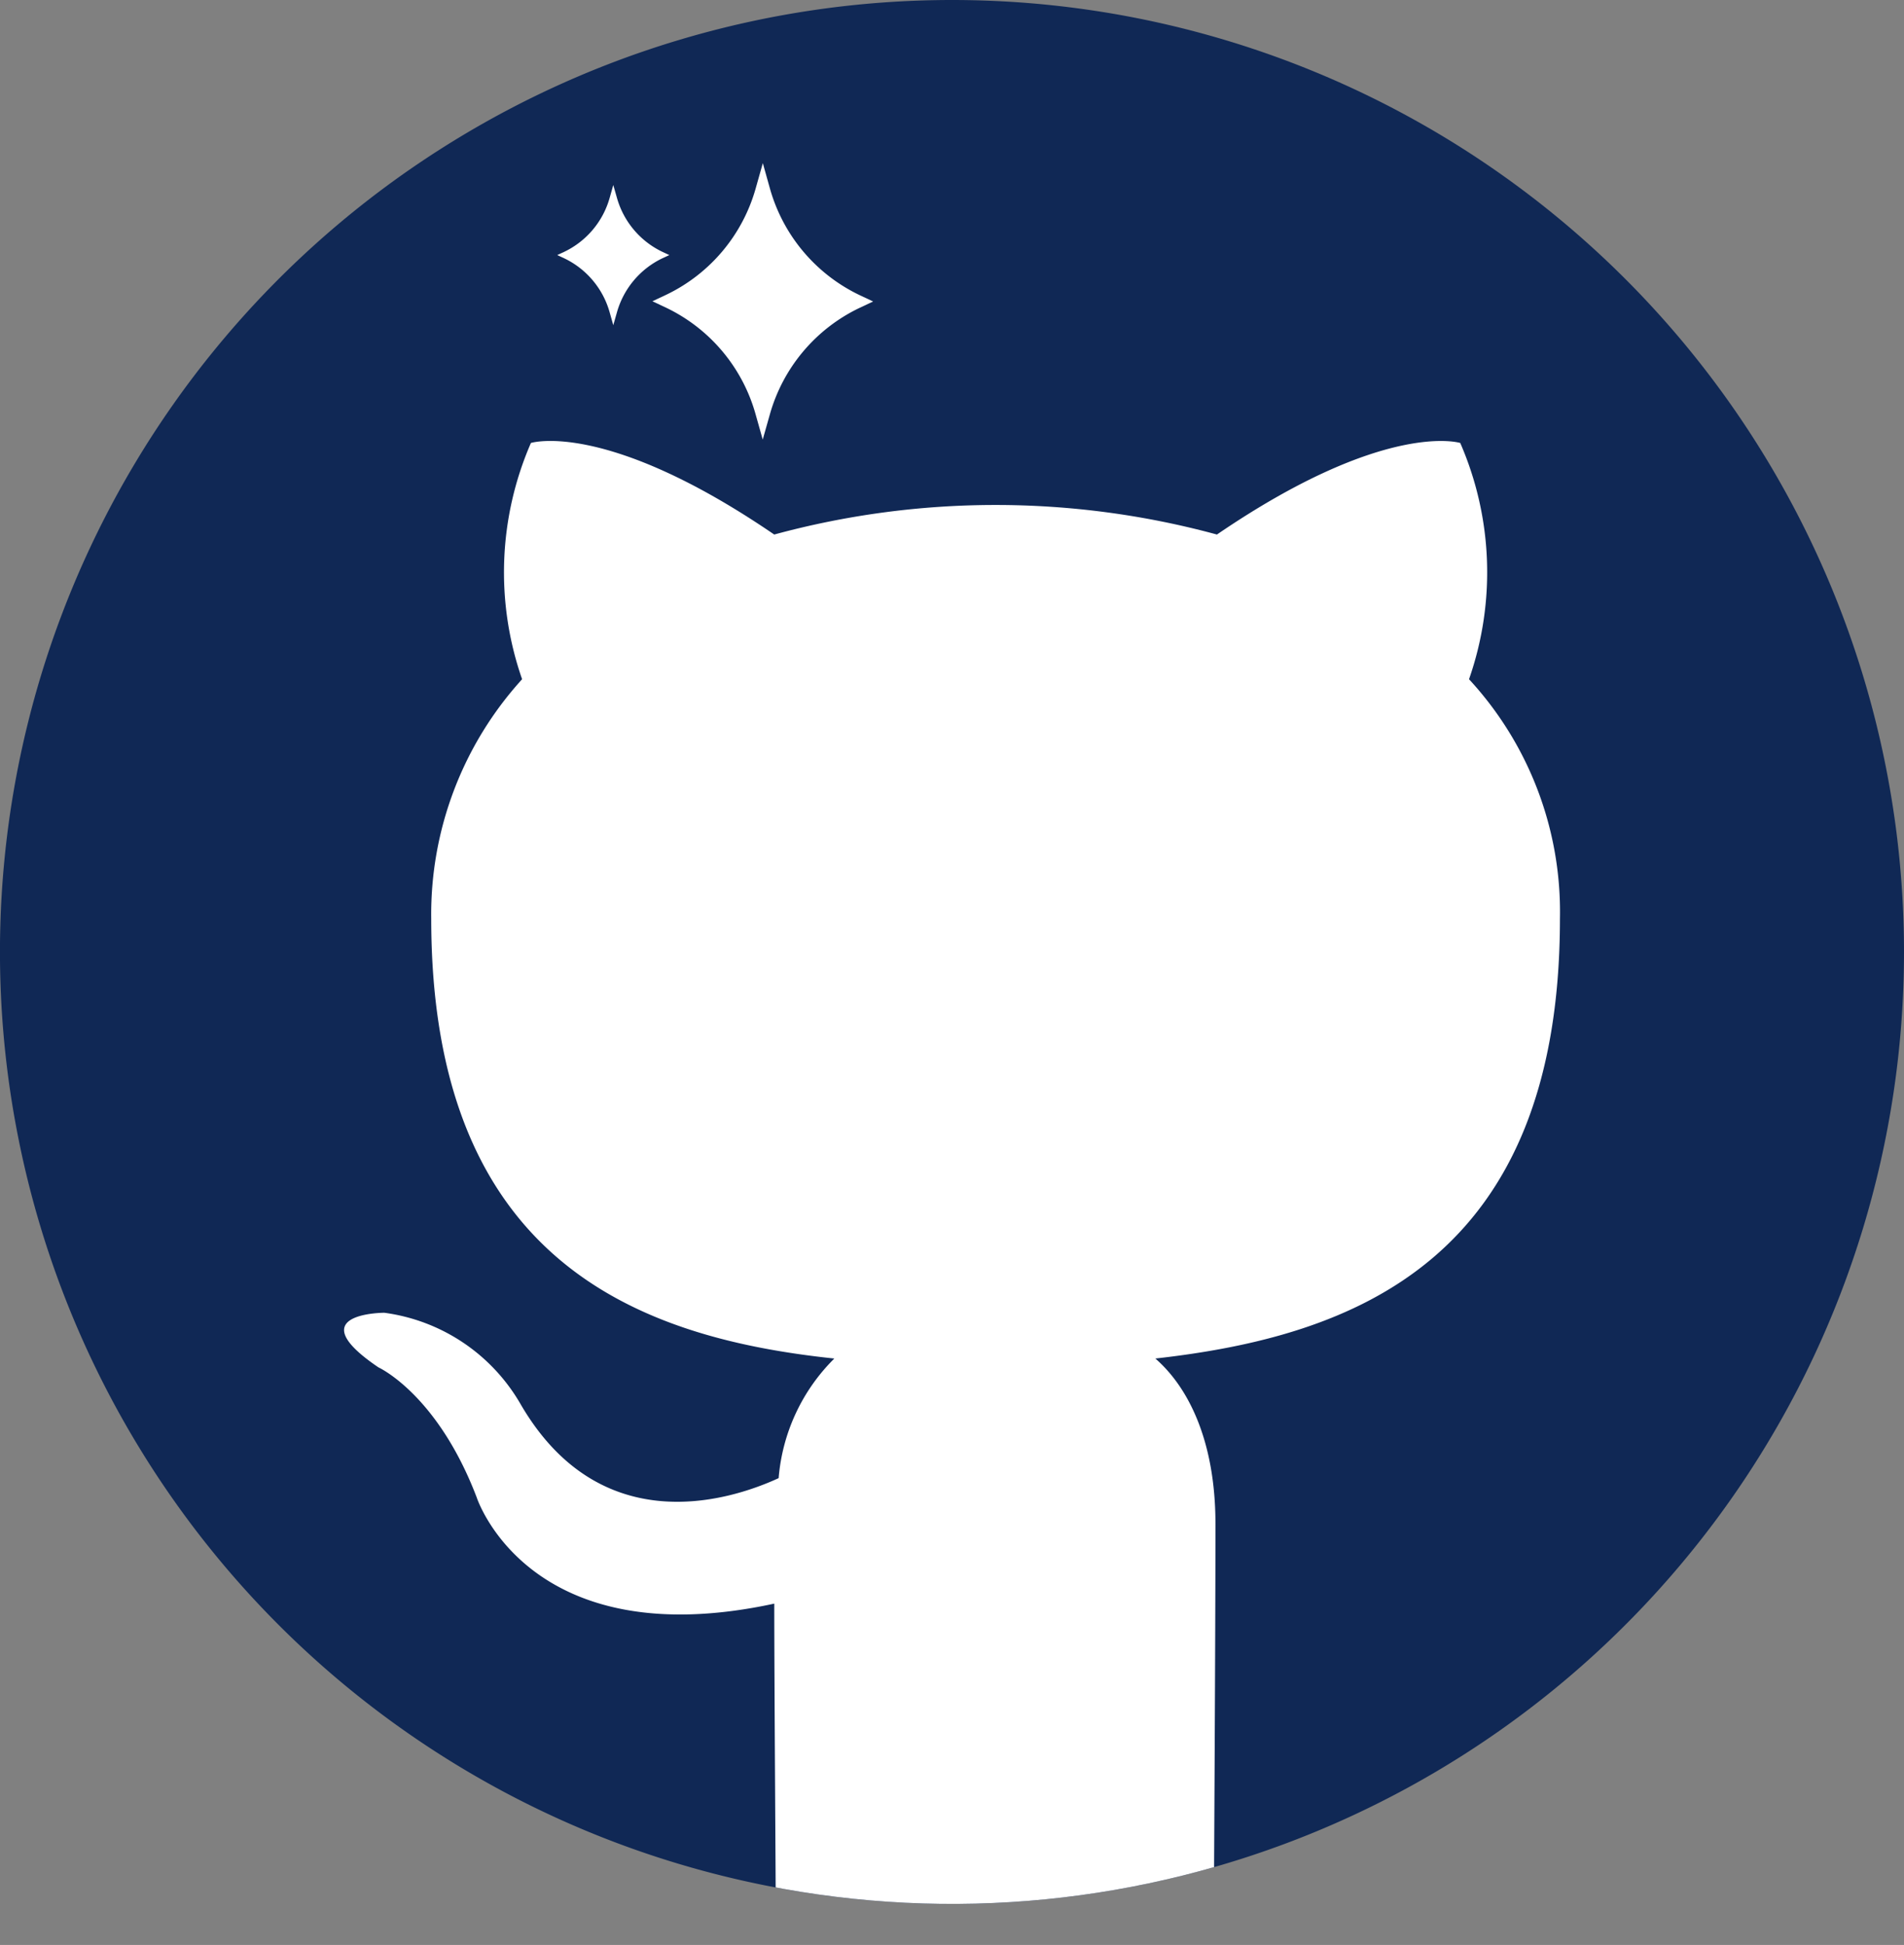 <svg xmlns="http://www.w3.org/2000/svg" xmlns:xlink="http://www.w3.org/1999/xlink" width="57.907" height="59.157" viewBox="0 0 57.907 59.157"><rect x="0" y="0" width="57.907" height="59.157" fill="#808080" stroke="none"/><defs><clipPath id="a"><rect width="57.907" height="59.157" transform="translate(0 0)" fill="none"/></clipPath><clipPath id="b"><path d="M28.954,0A28.954,28.954,0,1,0,57.907,28.953,28.954,28.954,0,0,0,28.954,0Z" fill="none"/></clipPath></defs><g clip-path="url(#a)"><path d="M57.907,28.954A28.954,28.954,0,1,1,28.953,0,28.954,28.954,0,0,1,57.907,28.954" fill="#102855"/></g><g clip-path="url(#b)"><path d="M21.764,59.106c1.338.27,1.828-.584,1.828-1.3,0-.629-.044-6.785-.044-9.031-7.491,1.618-9.051-3.234-9.051-3.234-1.2-3.144-2.987-3.952-2.987-3.952-2.452-1.661.178-1.661.178-1.661a5.645,5.645,0,0,1,4.147,2.784c2.407,4.132,6.286,2.964,7.846,2.246a5.784,5.784,0,0,1,1.694-3.638c-5.974-.629-12.26-2.965-12.26-13.385a10.625,10.625,0,0,1,2.764-7.276,9.866,9.866,0,0,1,.268-7.186s2.273-.719,7.4,2.785a25.655,25.655,0,0,1,13.464,0c5.127-3.5,7.4-2.785,7.4-2.785a9.858,9.858,0,0,1,.267,7.186,10.42,10.42,0,0,1,2.765,7.276c0,10.42-6.286,12.711-12.305,13.385.981.853,1.828,2.47,1.828,5.03,0,3.638-.045,10.558-.045,11.456,0,.718.491,1.572,1.828,1.3" fill="#fff" fill-rule="evenodd"/><path d="M18.542,9.5l.11.391.111-.391a2.605,2.605,0,0,1,1.378-1.642l.216-.1-.215-.1a2.6,2.6,0,0,1-1.379-1.641l-.111-.39-.11.39a2.6,2.6,0,0,1-1.379,1.641l-.216.1.216.1A2.6,2.6,0,0,1,18.542,9.5" fill="#fff"/><path d="M22.98,12.6l.217.77.218-.77A5.132,5.132,0,0,1,26.13,9.37l.425-.2-.424-.2A5.134,5.134,0,0,1,23.415,5.73L23.2,4.962l-.217.768a5.127,5.127,0,0,1-2.716,3.233l-.425.2.425.2A5.12,5.12,0,0,1,22.98,12.6" fill="#fff"/></g></svg>
